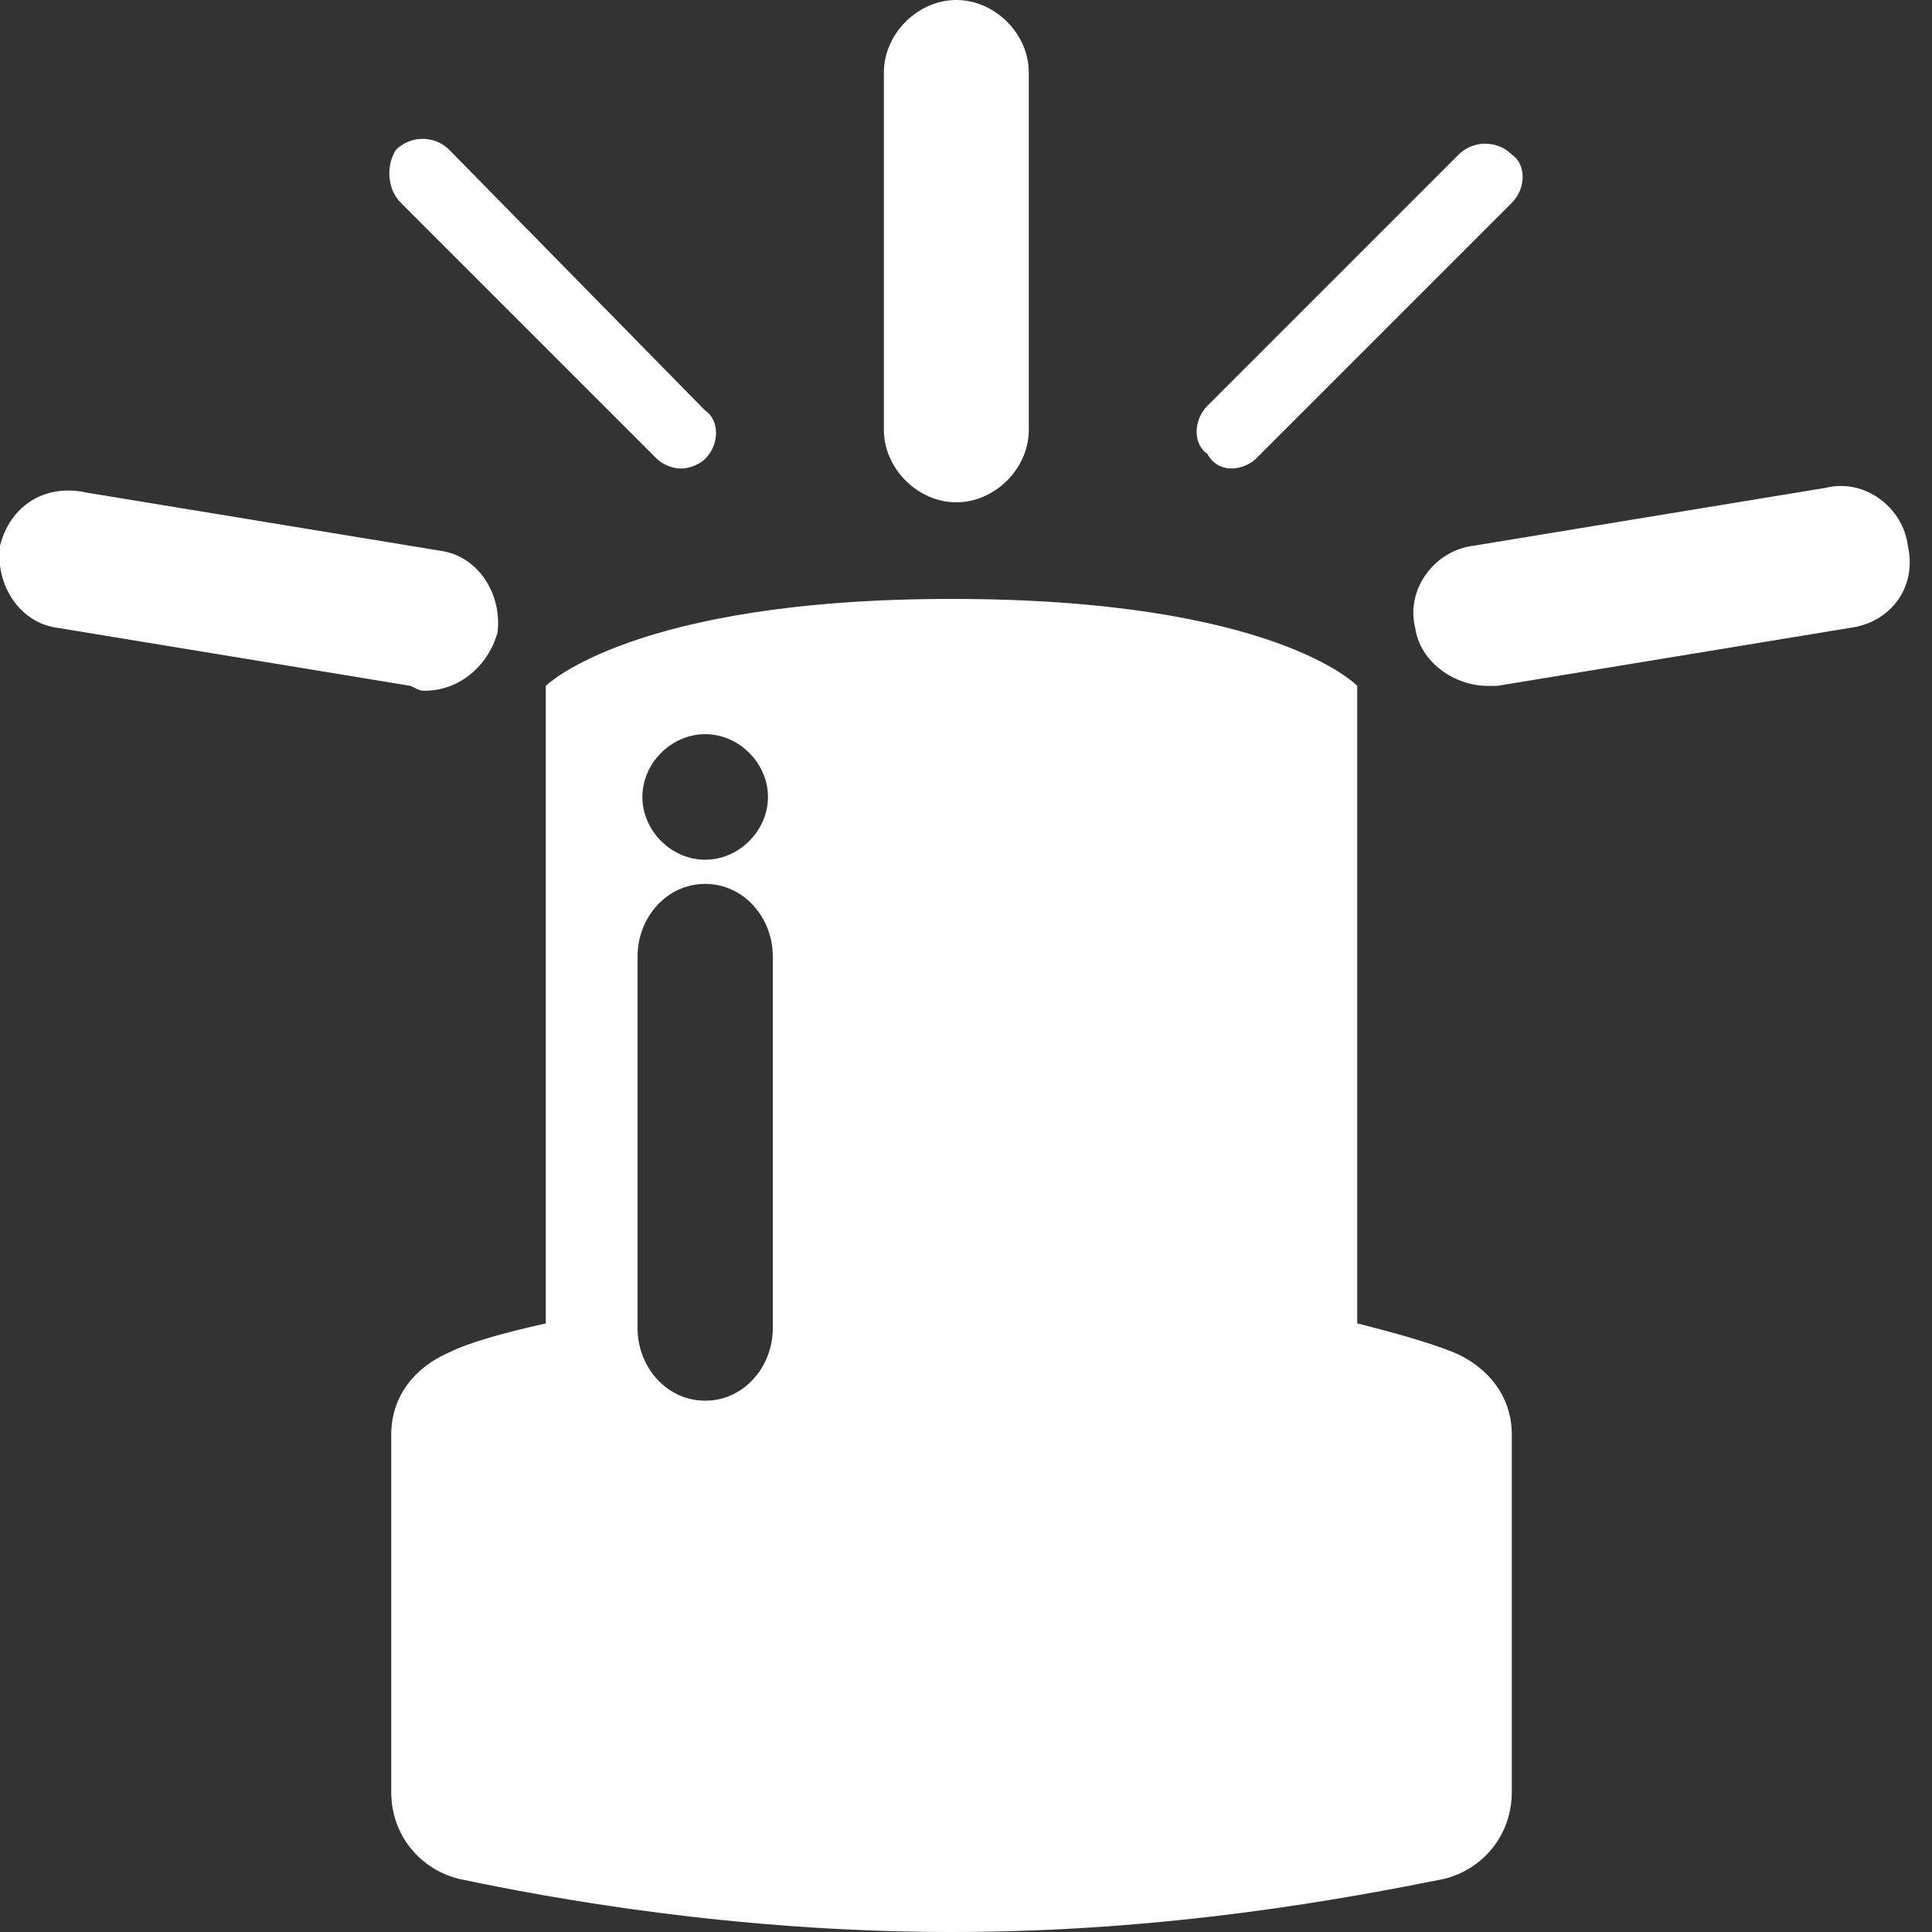 <?xml version="1.0" encoding="utf-8"?>
<!-- Generated by IcoMoon.io -->
<!DOCTYPE svg PUBLIC "-//W3C//DTD SVG 1.1//EN" "http://www.w3.org/Graphics/SVG/1.1/DTD/svg11.dtd">
<svg version="1.1" xmlns="http://www.w3.org/2000/svg" xmlns:xlink="http://www.w3.org/1999/xlink" width="40" height="40" viewBox="0 0 40 40">
<rect x="0" y="0" width="40" height="40" fill="#333333" stroke="none"/>
<g id="icomoon-ignore">
</g>
<path d="M28.1 14.2c0 0-1.7-1.8-8.4-1.8-6.6 0-8.4 1.8-8.4 1.8v13.2c-0.9 0.2-1.6 0.4-2 0.6-0.7 0.3-1.2 0.9-1.2 1.7v7.4c0 0.9 0.6 1.6 1.4 1.8 1.9 0.4 5.7 1.1 10.2 1.1s8.2-0.7 10.2-1.1c0.8-0.2 1.4-0.9 1.4-1.8v-7.4c0-0.8-0.5-1.4-1.2-1.7-0.5-0.2-1.2-0.4-2-0.6v-13.2zM14.6 15.2c0.7 0 1.3 0.6 1.3 1.3s-0.6 1.3-1.3 1.3c-0.7 0-1.3-0.6-1.3-1.3s0.6-1.3 1.3-1.3zM13.2 19.8c0-0.8 0.6-1.5 1.4-1.5s1.4 0.7 1.4 1.5v7.7c0 0.8-0.6 1.5-1.4 1.5s-1.4-0.7-1.4-1.5v-7.7zM19.8 10.4c0.8 0 1.5-0.7 1.5-1.5v-7.4c0-0.8-0.7-1.5-1.5-1.5s-1.5 0.7-1.5 1.5v7.4c0 0.8 0.7 1.5 1.5 1.5zM13.6 9.5c0.1 0.1 0.3 0.2 0.5 0.2s0.4-0.1 0.5-0.2c0.3-0.3 0.3-0.8 0-1l-5.3-5.4c-0.3-0.3-0.8-0.3-1.1 0-0.2 0.3-0.2 0.8 0.1 1.1l5.3 5.3zM25.5 9.7c0.2 0 0.4-0.1 0.5-0.2l5.3-5.3c0.3-0.3 0.3-0.8 0-1-0.3-0.3-0.8-0.3-1.1 0l-5.2 5.2c-0.3 0.3-0.3 0.8 0 1 0.1 0.2 0.3 0.3 0.5 0.3zM39.5 11.3c-0.1-0.8-0.9-1.4-1.7-1.2l-7.3 1.2c-0.8 0.1-1.4 0.9-1.2 1.7 0.1 0.7 0.8 1.2 1.5 1.2 0.1 0 0.2 0 0.2 0l7.3-1.2c0.8-0.1 1.4-0.8 1.2-1.7zM8.8 14.3c0.7 0 1.3-0.5 1.5-1.2 0.1-0.8-0.4-1.6-1.2-1.7l-7.3-1.2c-0.9-0.2-1.6 0.3-1.8 1.1-0.1 0.8 0.4 1.6 1.2 1.7l7.3 1.2c0.2 0.1 0.2 0.1 0.3 0.1z" fill="white"></path>
</svg>
